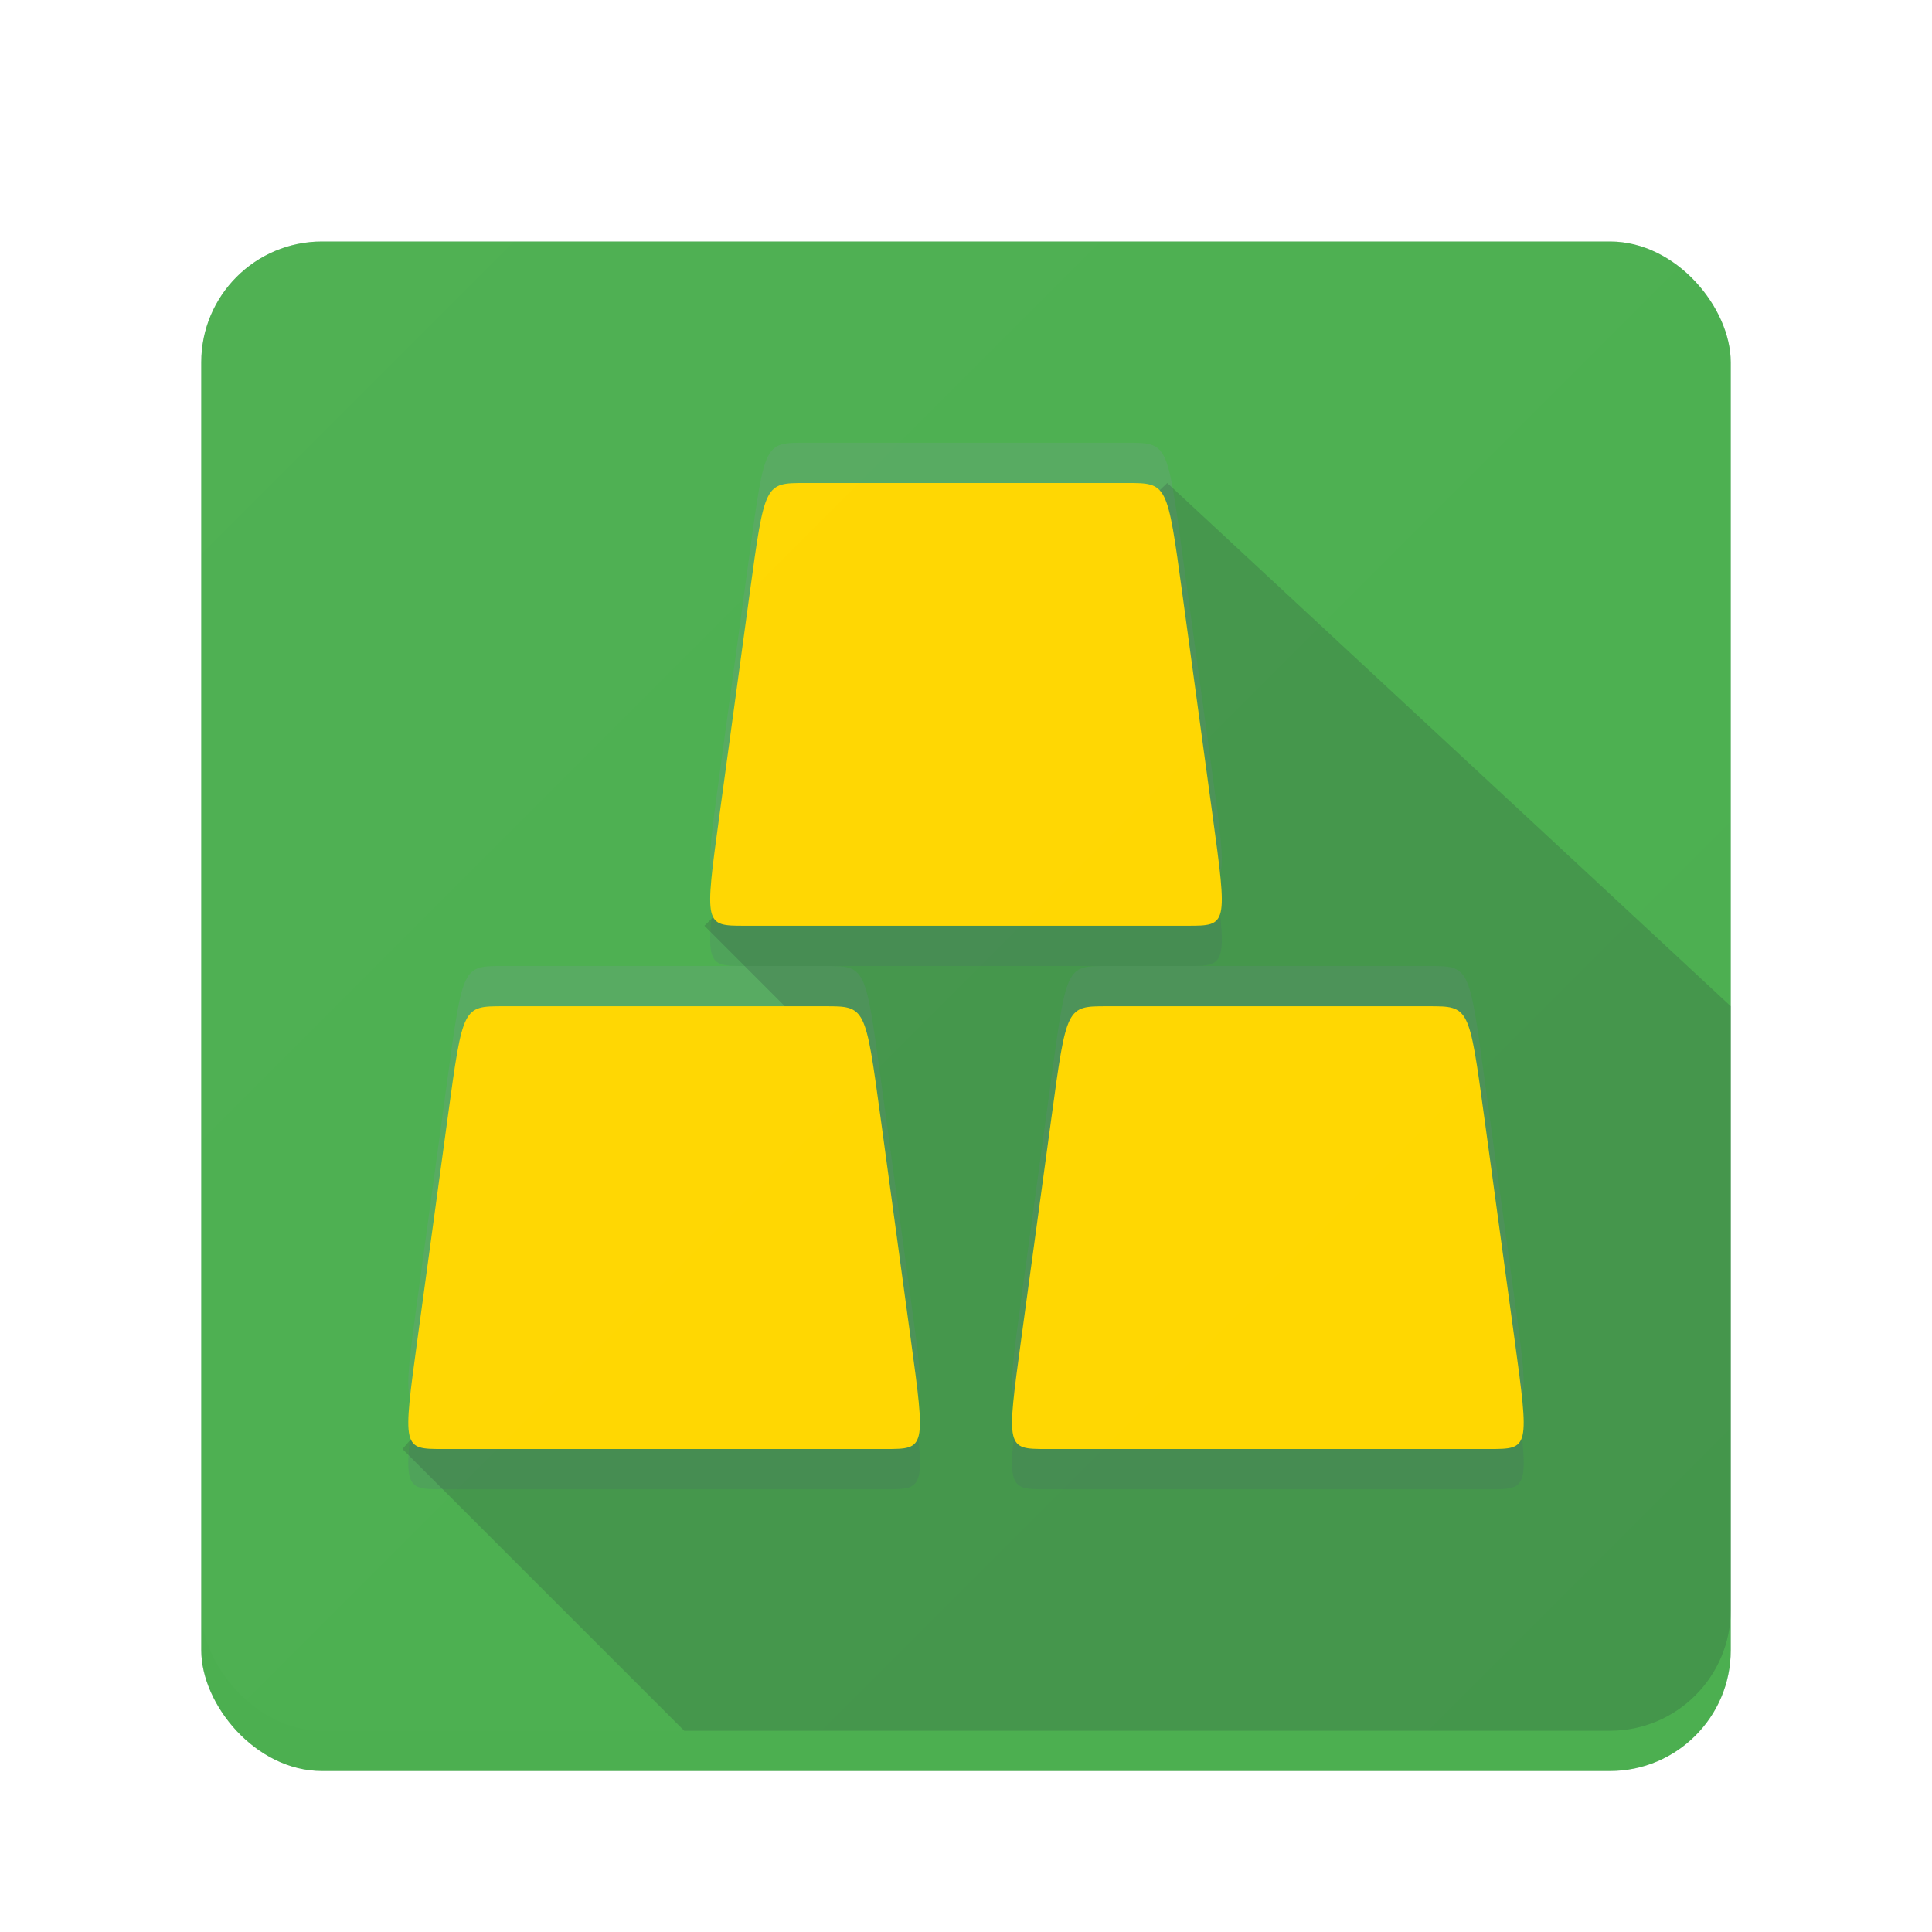 <?xml version="1.0" encoding="UTF-8" standalone="no"?>
<!-- Created with Inkscape (http://www.inkscape.org/) -->

<svg
   xmlns:dc="http://purl.org/dc/elements/1.1/"
   xmlns:cc="http://creativecommons.org/ns#"
   xmlns:rdf="http://www.w3.org/1999/02/22-rdf-syntax-ns#"
   xmlns:svg="http://www.w3.org/2000/svg"
   xmlns="http://www.w3.org/2000/svg"
   xmlns:xlink="http://www.w3.org/1999/xlink"
   xmlns:sodipodi="http://sodipodi.sourceforge.net/DTD/sodipodi-0.dtd"
   xmlns:inkscape="http://www.inkscape.org/namespaces/inkscape"
   sodipodi:docname="icon.svg"
   inkscape:version="0.91 r13725"
   version="1.1"
   id="svg3839"
   height="48"
   width="48">
  <defs
     id="defs3841">
    <linearGradient
       id="linearGradient3804">
      <stop
         style="stop-color:#ffffff;stop-opacity:0.1"
         offset="0"
         id="stop3806" />
      <stop
         id="stop3814"
         offset="0.333"
         style="stop-color:#ffffff;stop-opacity:0.066" />
      <stop
         style="stop-color:#ffffff;stop-opacity:0;"
         offset="1"
         id="stop3808" />
    </linearGradient>
    <linearGradient
       inkscape:collect="always"
       xlink:href="#linearGradient3804"
       id="linearGradient6901"
       x1="34"
       y1="-10"
       x2="72"
       y2="28"
       gradientUnits="userSpaceOnUse"
       gradientTransform="translate(-29,15)"
       spreadMethod="pad" />
    <filter
       style="color-interpolation-filters:sRGB;"
       inkscape:label="Drop Shadow"
       id="filter4945">
      <feFlood
         flood-opacity="0.2"
         flood-color="rgb(0,0,0)"
         result="flood"
         id="feFlood4947" />
      <feComposite
         in="flood"
         in2="SourceGraphic"
         operator="in"
         result="composite1"
         id="feComposite4949" />
      <feGaussianBlur
         in="composite1"
         stdDeviation="1"
         result="blur"
         id="feGaussianBlur4951" />
      <feOffset
         dx="0"
         dy="1"
         result="offset"
         id="feOffset4953" />
      <feComposite
         in="SourceGraphic"
         in2="offset"
         operator="over"
         result="composite2"
         id="feComposite4955" />
    </filter>
  </defs>
  <sodipodi:namedview
     inkscape:window-maximized="1"
     inkscape:window-y="24"
     inkscape:window-x="0"
     inkscape:window-height="1056"
     inkscape:window-width="1920"
     inkscape:guide-bbox="true"
     showguides="true"
     inkscape:snap-global="true"
     inkscape:document-units="px"
     inkscape:grid-bbox="true"
     showgrid="true"
     inkscape:current-layer="layer1"
     inkscape:cy="23.392141"
     inkscape:cx="23.793517"
     inkscape:zoom="19.71358"
     inkscape:pageshadow="2"
     inkscape:pageopacity="0"
     borderopacity="1.0"
     bordercolor="#666666"
     pagecolor="#ffffff"
     id="base"
     units="px"
     fit-margin-left="0"
     fit-margin-bottom="0">
    <inkscape:grid
       type="xygrid"
       id="grid3847" />
  </sodipodi:namedview>
  <g
     inkscape:groupmode="layer"
     id="layer8"
     inkscape:label="Background Shade"
     style="display:inline">
    <rect
       rx="3"
       y="6"
       x="5"
       height="38"
       width="38"
       id="rect5011"
       style="display:inline;opacity:0.2;fill:#546e7a;fill-opacity:1;fill-rule:evenodd;stroke:none" />
  </g>
  <g
     inkscape:groupmode="layer"
     id="layer5"
     inkscape:label="Background Tint"
     style="display:inline">
    <rect
       rx="3"
       y="4"
       x="5"
       height="38"
       width="38"
       id="rect4989"
       style="display:inline;opacity:0.2;fill:#ffffff;fill-opacity:1;fill-rule:evenodd;stroke:none" />
  </g>
  <g
     id="layer1"
     inkscape:label="Background"
     inkscape:groupmode="layer"
     transform="translate(0,32)"
     style="display:inline">
    <rect
       style="fill:#4caf50;fill-opacity:1;fill-rule:evenodd;stroke:none;filter:url(#filter4945)"
       id="rect4151"
       width="38"
       height="38"
       x="5"
       y="-27"
       rx="3" />
  </g>
  <g
     inkscape:groupmode="layer"
     id="layer6"
     inkscape:label="Foreground Shade"
     style="display:inline">
    <path
       style="display:inline;opacity:0.2;fill:#546e7a;fill-opacity:1;fill-rule:evenodd;stroke:none;stroke-width:1px;stroke-linecap:butt;stroke-linejoin:miter;stroke-opacity:1"
       d="m 22.625,34.25 -0.75,-5.5 C 21.5,26 21.5,26 20.5,26 l -8,0 c -1,0 -1,0 -1.375,2.75 l -0.75,5.5 C 10,37 10,37 11,37 l 11,0 c 1,0 1,0 0.625,-2.75 z"
       id="path4663-78-6"
       inkscape:connector-curvature="0"
       sodipodi:nodetypes="ccccccccc" />
    <path
       style="display:inline;opacity:0.2;fill:#546e7a;fill-opacity:1;fill-rule:evenodd;stroke:none;stroke-width:1px;stroke-linecap:butt;stroke-linejoin:miter;stroke-opacity:1"
       d="m 37.625,34.25 -0.75,-5.5 C 36.5,26 36.5,26 35.5,26 l -8,0 c -1,0 -1,0 -1.375,2.75 l -0.75,5.5 c -0.375,2.75 -0.375,2.75 0.625,2.75 l 11,0 c 1,0 1,0 0.625,-2.75 z"
       id="path4663-7-1-8"
       inkscape:connector-curvature="0"
       sodipodi:nodetypes="ccccccccc" />
    <path
       style="display:inline;opacity:0.2;fill:#546e7a;fill-opacity:1;fill-rule:evenodd;stroke:none;stroke-width:1px;stroke-linecap:butt;stroke-linejoin:miter;stroke-opacity:1"
       d="m 30.125,21.25 -0.75,-5.5 C 29,13 29,13 28,13 l -8,0 c -1,0 -1,0 -1.375,2.75 l -0.75,5.5 c -0.375,2.75 -0.375,2.75 0.625,2.75 l 11,0 c 1,0 1,0 0.625,-2.75 z"
       id="path4663-1-2-3"
       inkscape:connector-curvature="0"
       sodipodi:nodetypes="ccccccccc" />
  </g>
  <g
     inkscape:groupmode="layer"
     id="layer4"
     inkscape:label="Foreground Tint"
     style="display:inline">
    <path
       style="display:inline;fill:#8097a2;fill-opacity:1;fill-rule:evenodd;stroke:none;stroke-width:1px;stroke-linecap:butt;stroke-linejoin:miter;stroke-opacity:1;opacity:0.2"
       d="m 22.625,32.25 -0.75,-5.5 C 21.5,24 21.5,24 20.5,24 l -8,0 c -1,0 -1,0 -1.375,2.75 l -0.75,5.5 C 10,35 10,35 11,35 l 11,0 c 1,0 1,0 0.625,-2.75 z"
       id="path4663-78"
       inkscape:connector-curvature="0"
       sodipodi:nodetypes="ccccccccc" />
    <path
       style="display:inline;fill:#8097a2;fill-opacity:1;fill-rule:evenodd;stroke:none;stroke-width:1px;stroke-linecap:butt;stroke-linejoin:miter;stroke-opacity:1;opacity:0.2"
       d="m 37.625,32.25 -0.75,-5.5 C 36.5,24 36.5,24 35.5,24 l -8,0 c -1,0 -1,0 -1.375,2.75 l -0.75,5.5 c -0.375,2.75 -0.375,2.75 0.625,2.75 l 11,0 c 1,0 1,0 0.625,-2.75 z"
       id="path4663-7-1"
       inkscape:connector-curvature="0"
       sodipodi:nodetypes="ccccccccc" />
    <path
       style="display:inline;fill:#8097a2;fill-opacity:1;fill-rule:evenodd;stroke:none;stroke-width:1px;stroke-linecap:butt;stroke-linejoin:miter;stroke-opacity:1;opacity:0.2"
       d="m 30.125,19.25 -0.75,-5.5 C 29,11 29,11 28,11 l -8,0 c -1,0 -1,0 -1.375,2.75 l -0.75,5.5 c -0.375,2.75 -0.375,2.75 0.625,2.75 l 11,0 c 1,0 1,0 0.625,-2.75 z"
       id="path4663-1-2"
       inkscape:connector-curvature="0"
       sodipodi:nodetypes="ccccccccc" />
  </g>
  <g
     inkscape:groupmode="layer"
     id="layer3"
     inkscape:label="Foreground Shadow"
     style="display:inline">
    <path
       transform="translate(0,32)"
       style="display:inline;opacity:0.2;fill:#263238;fill-opacity:1;fill-rule:evenodd;stroke:none"
       d="M 43,8 C 43,8.828 42.664,9.578 42.121,10.121 41.578,10.664 40.828,11 40,11 L 17,11 10,4 19.5,-7 17.5,-9 29,-20 43,-7 Z"
       id="path4360"
       inkscape:connector-curvature="0"
       sodipodi:nodetypes="cscccccccc" />
  </g>
  <g
     inkscape:groupmode="layer"
     id="layer2"
     inkscape:label="Foreground"
     transform="translate(0,-52)"
     style="display:inline">
    <path
       style="fill:#ffd700;fill-opacity:1;fill-rule:evenodd;stroke:none;stroke-width:1px;stroke-linecap:butt;stroke-linejoin:miter;stroke-opacity:1"
       d="m 22.625,85.25 -0.75,-5.5 C 21.5,77 21.5,77 20.5,77 l -8,0 c -1,0 -1,0 -1.375,2.75 l -0.75,5.5 C 10,88 10,88 11,88 l 11,0 c 1,0 1,0 0.625,-2.75 z"
       id="path4663"
       inkscape:connector-curvature="0"
       sodipodi:nodetypes="ccccccccc" />
    <path
       style="display:inline;fill:#ffd700;fill-opacity:1;fill-rule:evenodd;stroke:none;stroke-width:1px;stroke-linecap:butt;stroke-linejoin:miter;stroke-opacity:1"
       d="m 37.625,85.25 -0.75,-5.5 C 36.5,77 36.5,77 35.5,77 l -8,0 c -1,0 -1,0 -1.375,2.75 l -0.75,5.5 c -0.375,2.75 -0.375,2.75 0.625,2.75 l 11,0 c 1,0 1,0 0.625,-2.75 z"
       id="path4663-7"
       inkscape:connector-curvature="0"
       sodipodi:nodetypes="ccccccccc" />
    <path
       style="display:inline;fill:#ffd700;fill-opacity:1;fill-rule:evenodd;stroke:none;stroke-width:1px;stroke-linecap:butt;stroke-linejoin:miter;stroke-opacity:1"
       d="m 30.125,72.25 -0.75,-5.5 C 29,64 29,64 28,64 l -8,0 c -1,0 -1,0 -1.375,2.75 l -0.75,5.5 c -0.375,2.75 -0.375,2.75 0.625,2.75 l 11,0 c 1,0 1,0 0.625,-2.75 z"
       id="path4663-1"
       inkscape:connector-curvature="0"
       sodipodi:nodetypes="ccccccccc" />
  </g>
  <g
     inkscape:groupmode="layer"
     id="layer9"
     inkscape:label="Finish"
     style="display:inline">
    <rect
       style="display:inline;opacity:0.2;fill:url(#linearGradient6901);fill-opacity:1;fill-rule:evenodd;stroke:none"
       id="rect4151-4"
       width="38"
       height="38"
       x="5"
       y="5"
       rx="3" />
  </g>
</svg>
